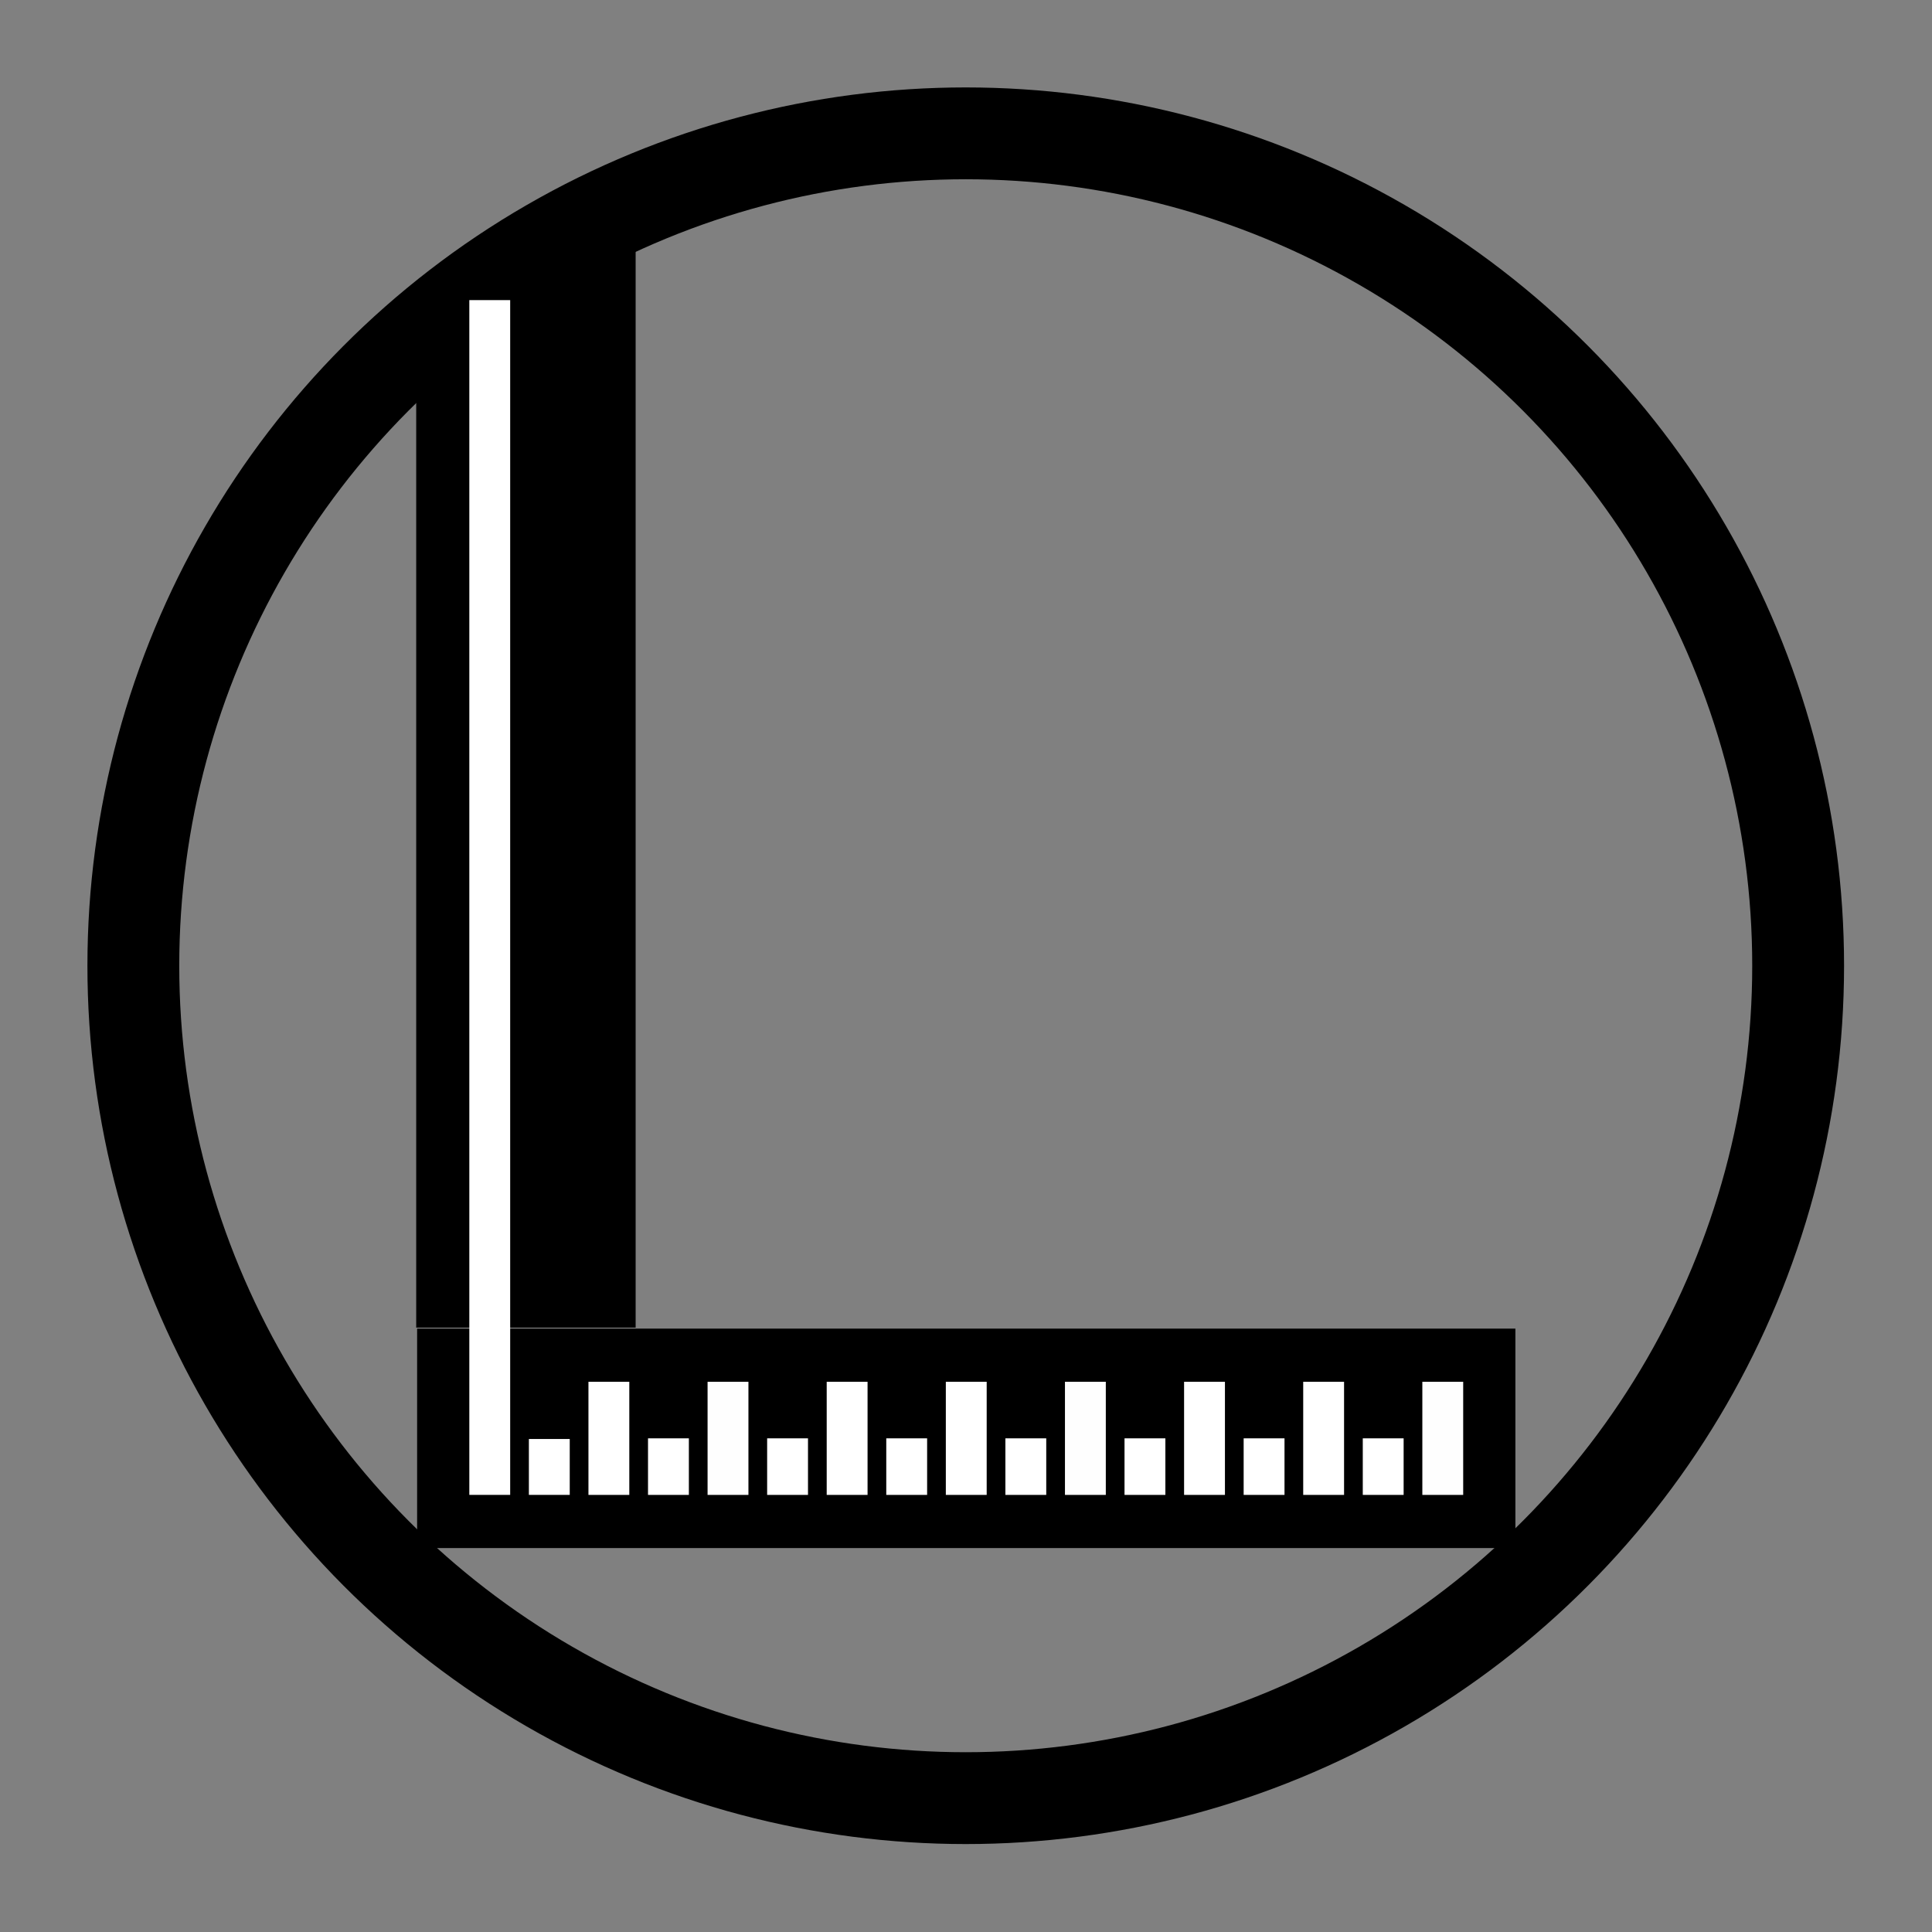 <?xml version="1.0" encoding="UTF-8" standalone="no"?>
<!-- Created with Inkscape (http://www.inkscape.org/) -->

<svg
   width="210mm"
   height="210mm"
   viewBox="0 0 210 210"
   version="1.1"
   id="svg1"
   xml:space="preserve"
   inkscape:version="1.3.2 (091e20e, 2023-11-25)"
   sodipodi:docname="logo.svg"
   inkscape:export-filename="logo.png"
   inkscape:export-xdpi="90"
   inkscape:export-ydpi="90"
   xmlns:inkscape="http://www.inkscape.org/namespaces/inkscape"
   xmlns:sodipodi="http://sodipodi.sourceforge.net/DTD/sodipodi-0.dtd"
   xmlns="http://www.w3.org/2000/svg"
   xmlns:svg="http://www.w3.org/2000/svg"><rect x="0" y="0" width="210" height="210" fill="#808080" stroke="none"/><sodipodi:namedview
     id="namedview1"
     pagecolor="#ffffff"
     bordercolor="#000000"
     borderopacity="0.25"
     inkscape:showpageshadow="2"
     inkscape:pageopacity="0.0"
     inkscape:pagecheckerboard="0"
     inkscape:deskcolor="#d1d1d1"
     inkscape:document-units="mm"
     inkscape:zoom="0.54069169"
     inkscape:cx="153.50708"
     inkscape:cy="383.76769"
     inkscape:window-width="1472"
     inkscape:window-height="890"
     inkscape:window-x="0"
     inkscape:window-y="37"
     inkscape:window-maximized="0"
     inkscape:current-layer="layer1" /><defs
     id="defs1"><inkscape:path-effect
       effect="fillet_chamfer"
       id="path-effect76"
       is_visible="true"
       lpeversion="1"
       nodesatellites_param="F,0,0,1,0,0,0,1 @ F,0,0,1,0,28.149,0,1 @ F,0,0,1,0,0,0,1 @ F,0,0,1,0,0,0,1"
       radius="0"
       unit="px"
       method="auto"
       mode="F"
       chamfer_steps="1"
       flexible="false"
       use_knot_distance="true"
       apply_no_radius="true"
       apply_with_radius="true"
       only_selected="false"
       hide_knots="false" /></defs><g
     inkscape:label="Layer 1"
     inkscape:groupmode="layer"
     id="layer1"><g
       id="g1"
       transform="matrix(1.426,0,0,1.426,-44.758,-44.758)"><circle
         style="fill:none;stroke:#000000;stroke-width:7;stroke-linecap:round;paint-order:stroke markers fill"
         id="path1"
         cx="105"
         cy="105"
         r="63.449" /><g
         id="g5"
         transform="translate(36.033)" /><g
         id="g49"
         transform="matrix(0,-0.247,0.252,0,83.608,66.13)"><path
           style="fill:#000000;fill-opacity:1;stroke:none;stroke-width:4.584;stroke-linecap:round;stroke-dasharray:none;paint-order:stroke markers fill"
           id="rect31"
           width="332.206"
           height="66.376"
           x="-269.037"
           y="-81.335"
           inkscape:label="rect31"
           inkscape:path-effect="#path-effect76"
           sodipodi:type="rect"
           d="M -269.037,-81.335 H 35.02 a 28.149,28.149 45 0 1 28.149,28.149 l 0,38.228 H -269.037 Z" /></g><g
         id="g18"><g
           id="g29"
           transform="translate(360.332)"><g
             id="g31"
             transform="matrix(0.252,0,0,0.252,-228.433,153)"><rect
               style="fill:#000000;fill-opacity:1;stroke:none;stroke-width:4.584;stroke-linecap:round;stroke-dasharray:none;paint-order:stroke markers fill"
               id="rect30"
               width="332.206"
               height="66.376"
               x="-272.689"
               y="-80.715" /><g
               id="g30"><g
                 id="g13"
                 transform="translate(-180.166)"><rect
                   style="fill:#ffffff;fill-opacity:1;stroke:none;stroke-width:5;stroke-linecap:round;stroke-dasharray:none;paint-order:stroke markers fill"
                   id="rect12"
                   width="12.357"
                   height="34.22"
                   x="31.368"
                   y="-64.637" /><rect
                   style="fill:#ffffff;fill-opacity:1;stroke:none;stroke-width:3.536;stroke-linecap:round;stroke-dasharray:none;paint-order:stroke markers fill"
                   id="rect13"
                   width="12.357"
                   height="17.11"
                   x="49.385"
                   y="-47.527" /></g><g
                 id="g15"
                 transform="translate(-144.133)"><rect
                   style="fill:#ffffff;fill-opacity:1;stroke:none;stroke-width:5;stroke-linecap:round;stroke-dasharray:none;paint-order:stroke markers fill"
                   id="rect14"
                   width="12.357"
                   height="34.22"
                   x="31.368"
                   y="-64.637" /><rect
                   style="fill:#ffffff;fill-opacity:1;stroke:none;stroke-width:3.536;stroke-linecap:round;stroke-dasharray:none;paint-order:stroke markers fill"
                   id="rect15"
                   width="12.357"
                   height="17.11"
                   x="49.385"
                   y="-47.527" /></g><g
                 id="g17"
                 transform="translate(-108.1)"><rect
                   style="fill:#fefefe;fill-opacity:1;stroke:none;stroke-width:5;stroke-linecap:round;stroke-dasharray:none;paint-order:stroke markers fill"
                   id="rect16"
                   width="12.357"
                   height="34.22"
                   x="31.368"
                   y="-64.637" /><rect
                   style="fill:#ffffff;fill-opacity:1;stroke:none;stroke-width:3.536;stroke-linecap:round;stroke-dasharray:none;paint-order:stroke markers fill"
                   id="rect17"
                   width="12.357"
                   height="17.11"
                   x="49.385"
                   y="-47.527" /></g><g
                 id="g19"
                 transform="matrix(1,0,0,0.988,-288.265,-0.371)"><rect
                   style="fill:#ffffff;fill-opacity:1;stroke:none;stroke-width:16.347;stroke-linecap:round;stroke-dasharray:none;paint-order:stroke markers fill"
                   id="rect18"
                   width="12.357"
                   height="365.78"
                   x="31.368"
                   y="-396.198" /><rect
                   style="fill:#ffffff;fill-opacity:1;stroke:none;stroke-width:3.536;stroke-linecap:round;stroke-dasharray:none;paint-order:stroke markers fill"
                   id="rect19"
                   width="12.357"
                   height="17.11"
                   x="49.385"
                   y="-47.527" /></g><g
                 id="g21"
                 transform="translate(-252.232)"><rect
                   style="fill:#ffffff;fill-opacity:1;stroke:none;stroke-width:5;stroke-linecap:round;stroke-dasharray:none;paint-order:stroke markers fill"
                   id="rect20"
                   width="12.357"
                   height="34.22"
                   x="31.368"
                   y="-64.637" /><rect
                   style="fill:#ffffff;fill-opacity:1;stroke:none;stroke-width:3.536;stroke-linecap:round;stroke-dasharray:none;paint-order:stroke markers fill"
                   id="rect21"
                   width="12.357"
                   height="17.11"
                   x="49.385"
                   y="-47.527" /></g><g
                 id="g23"
                 transform="translate(-216.199)"><rect
                   style="fill:#fefefe;fill-opacity:1;stroke:none;stroke-width:5;stroke-linecap:round;stroke-dasharray:none;paint-order:stroke markers fill"
                   id="rect22"
                   width="12.357"
                   height="34.22"
                   x="31.368"
                   y="-64.637" /><rect
                   style="fill:#ffffff;fill-opacity:1;stroke:none;stroke-width:3.536;stroke-linecap:round;stroke-dasharray:none;paint-order:stroke markers fill"
                   id="rect23"
                   width="12.357"
                   height="17.11"
                   x="49.385"
                   y="-47.527" /></g><g
                 id="g25"
                 transform="translate(-72.066)"><rect
                   style="fill:#ffffff;fill-opacity:1;stroke:none;stroke-width:5;stroke-linecap:round;stroke-dasharray:none;paint-order:stroke markers fill"
                   id="rect24"
                   width="12.357"
                   height="34.22"
                   x="31.368"
                   y="-64.637" /><rect
                   style="fill:#ffffff;fill-opacity:1;stroke:none;stroke-width:3.536;stroke-linecap:round;stroke-dasharray:none;paint-order:stroke markers fill"
                   id="rect25"
                   width="12.357"
                   height="17.11"
                   x="49.385"
                   y="-47.527" /></g><g
                 id="g27"
                 transform="translate(-36.033)"><rect
                   style="fill:#ffffff;fill-opacity:1;stroke:none;stroke-width:5;stroke-linecap:round;stroke-dasharray:none;paint-order:stroke markers fill"
                   id="rect26"
                   width="12.357"
                   height="34.22"
                   x="31.368"
                   y="-64.637" /><rect
                   style="fill:#ffffff;fill-opacity:1;stroke:none;stroke-width:3.536;stroke-linecap:round;stroke-dasharray:none;paint-order:stroke markers fill"
                   id="rect27"
                   width="12.357"
                   height="17.11"
                   x="49.385"
                   y="-47.527" /></g><rect
                 style="fill:#fefefe;fill-opacity:1;stroke:none;stroke-width:5;stroke-linecap:round;stroke-dasharray:none;paint-order:stroke markers fill"
                 id="rect28"
                 width="12.357"
                 height="34.22"
                 x="31.368"
                 y="-64.637" /></g></g></g></g></g></g></svg>
